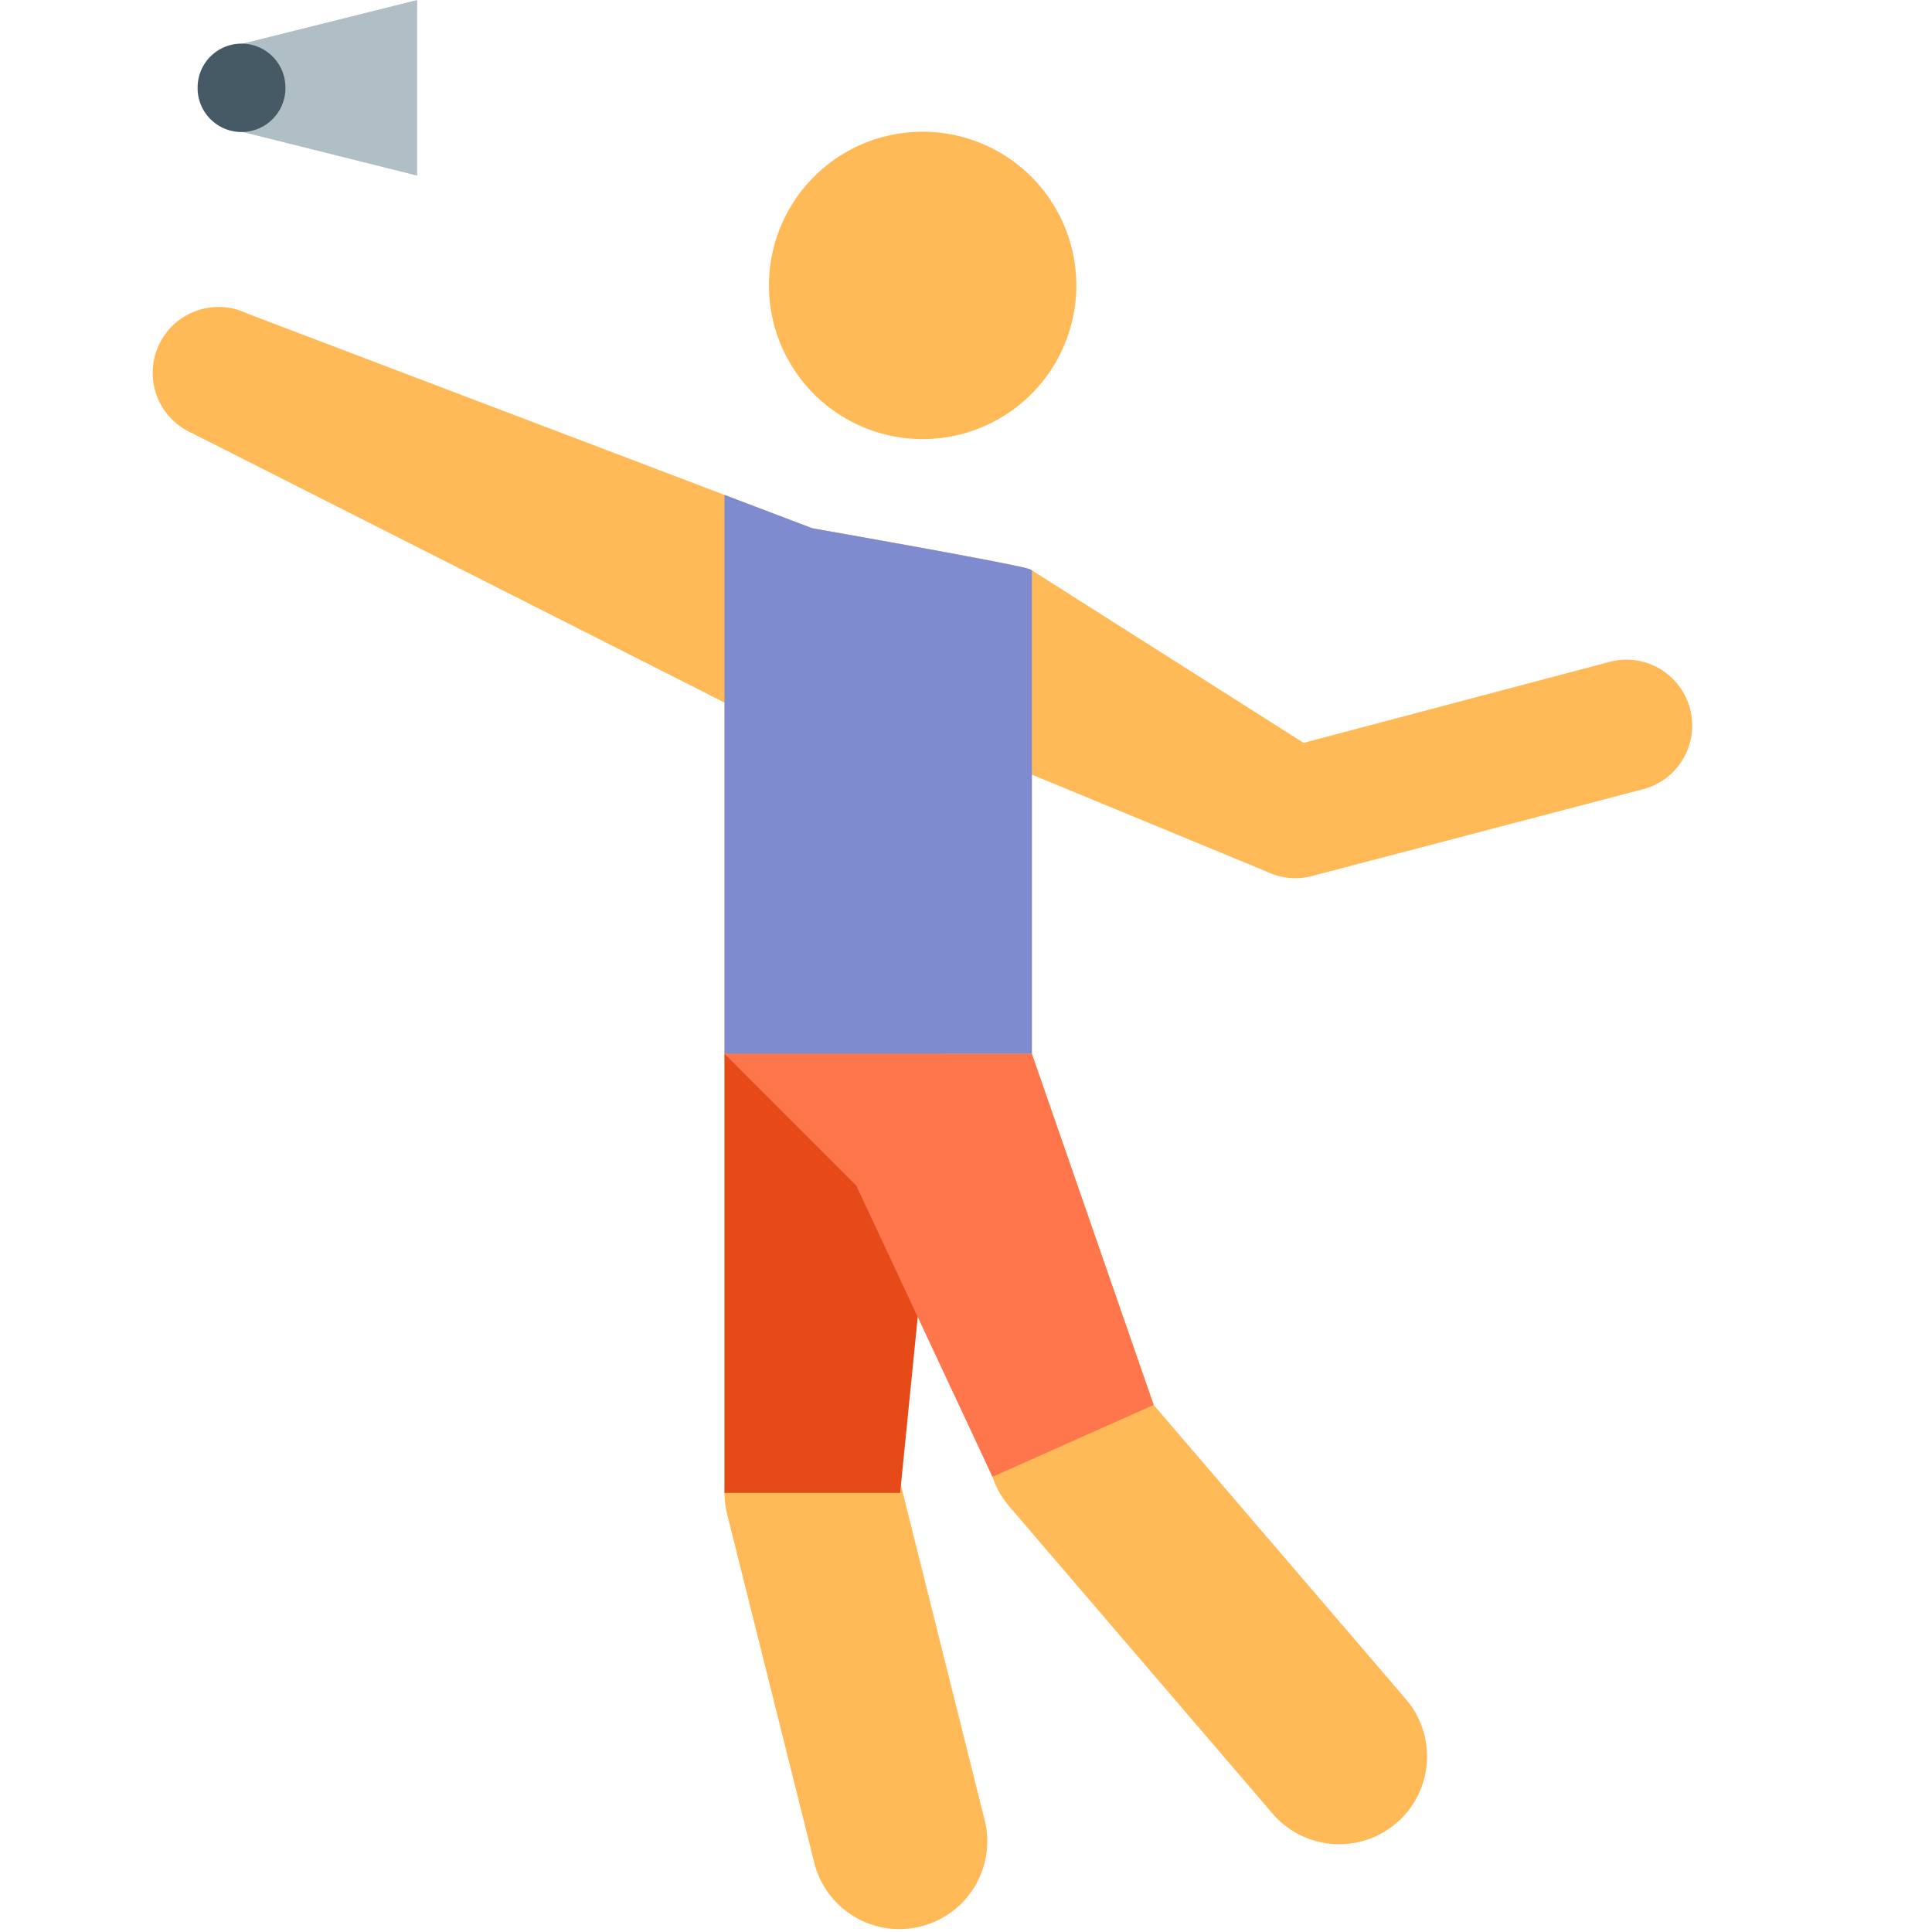 <?xml version="1.0" standalone="no"?><!DOCTYPE svg PUBLIC "-//W3C//DTD SVG 1.1//EN" "http://www.w3.org/Graphics/SVG/1.1/DTD/svg11.dtd"><svg t="1637135148100" class="icon" viewBox="0 0 1024 1024" version="1.1" xmlns="http://www.w3.org/2000/svg" p-id="3913" xmlns:xlink="http://www.w3.org/1999/xlink" width="128" height="128"><defs><style type="text/css"></style></defs><path d="M896.006 376.739a34.839 34.839 0 0 0-41.844-26.205l-163.212 43.194-144.78-91.904c-4.817-2.42-115.619-21.83-115.619-21.83L131.009 166.167A34.909 34.909 0 1 0 101.731 229.539L384.006 372.364v418.909c0 3.793 0.489 7.587 1.396 11.287l46.545 186.182a46.569 46.569 0 0 0 90.298-22.598L477.097 785.548l9.495-92.695 39.424 89.879c1.908 5.702 4.911 11.008 8.82 15.569l139.636 162.909a46.545 46.545 0 0 0 65.652 5.05 46.545 46.545 0 0 0 5.05-65.629l-133.702-155.974L546.915 558.545v-147.991l124.02 51.223a35.235 35.235 0 0 0 23.436 2.793l175.43-46.01A34.863 34.863 0 0 0 896.006 376.739zM488.734 69.818a81.455 81.455 0 1 1 0 162.909 81.455 81.455 0 0 1 0-162.909" fill="#FFBA57" p-id="3914"></path><path d="M384.006 791.273V558.545h116.364l-23.273 232.727z" fill="#E64A19" p-id="3915"></path><path d="M128.006 23.273v46.545l93.091 23.273V0z" fill="#B0BEC5" p-id="3916"></path><path d="M128.006 46.545m-23.273 0a23.273 23.273 0 1 0 46.545 0 23.273 23.273 0 1 0-46.545 0Z" fill="#455A64" p-id="3917"></path><path d="M546.194 301.824c-4.841-2.42-115.642-21.83-115.642-21.83l-46.545-17.687V558.545h162.909V302.289l-0.721-0.465z" fill="#7E8CCF" p-id="3918"></path><path d="M384.006 558.545l69.818 69.818 72.215 154.368 85.411-38.097L546.915 558.545z" fill="#FF754C" p-id="3919"></path></svg>
